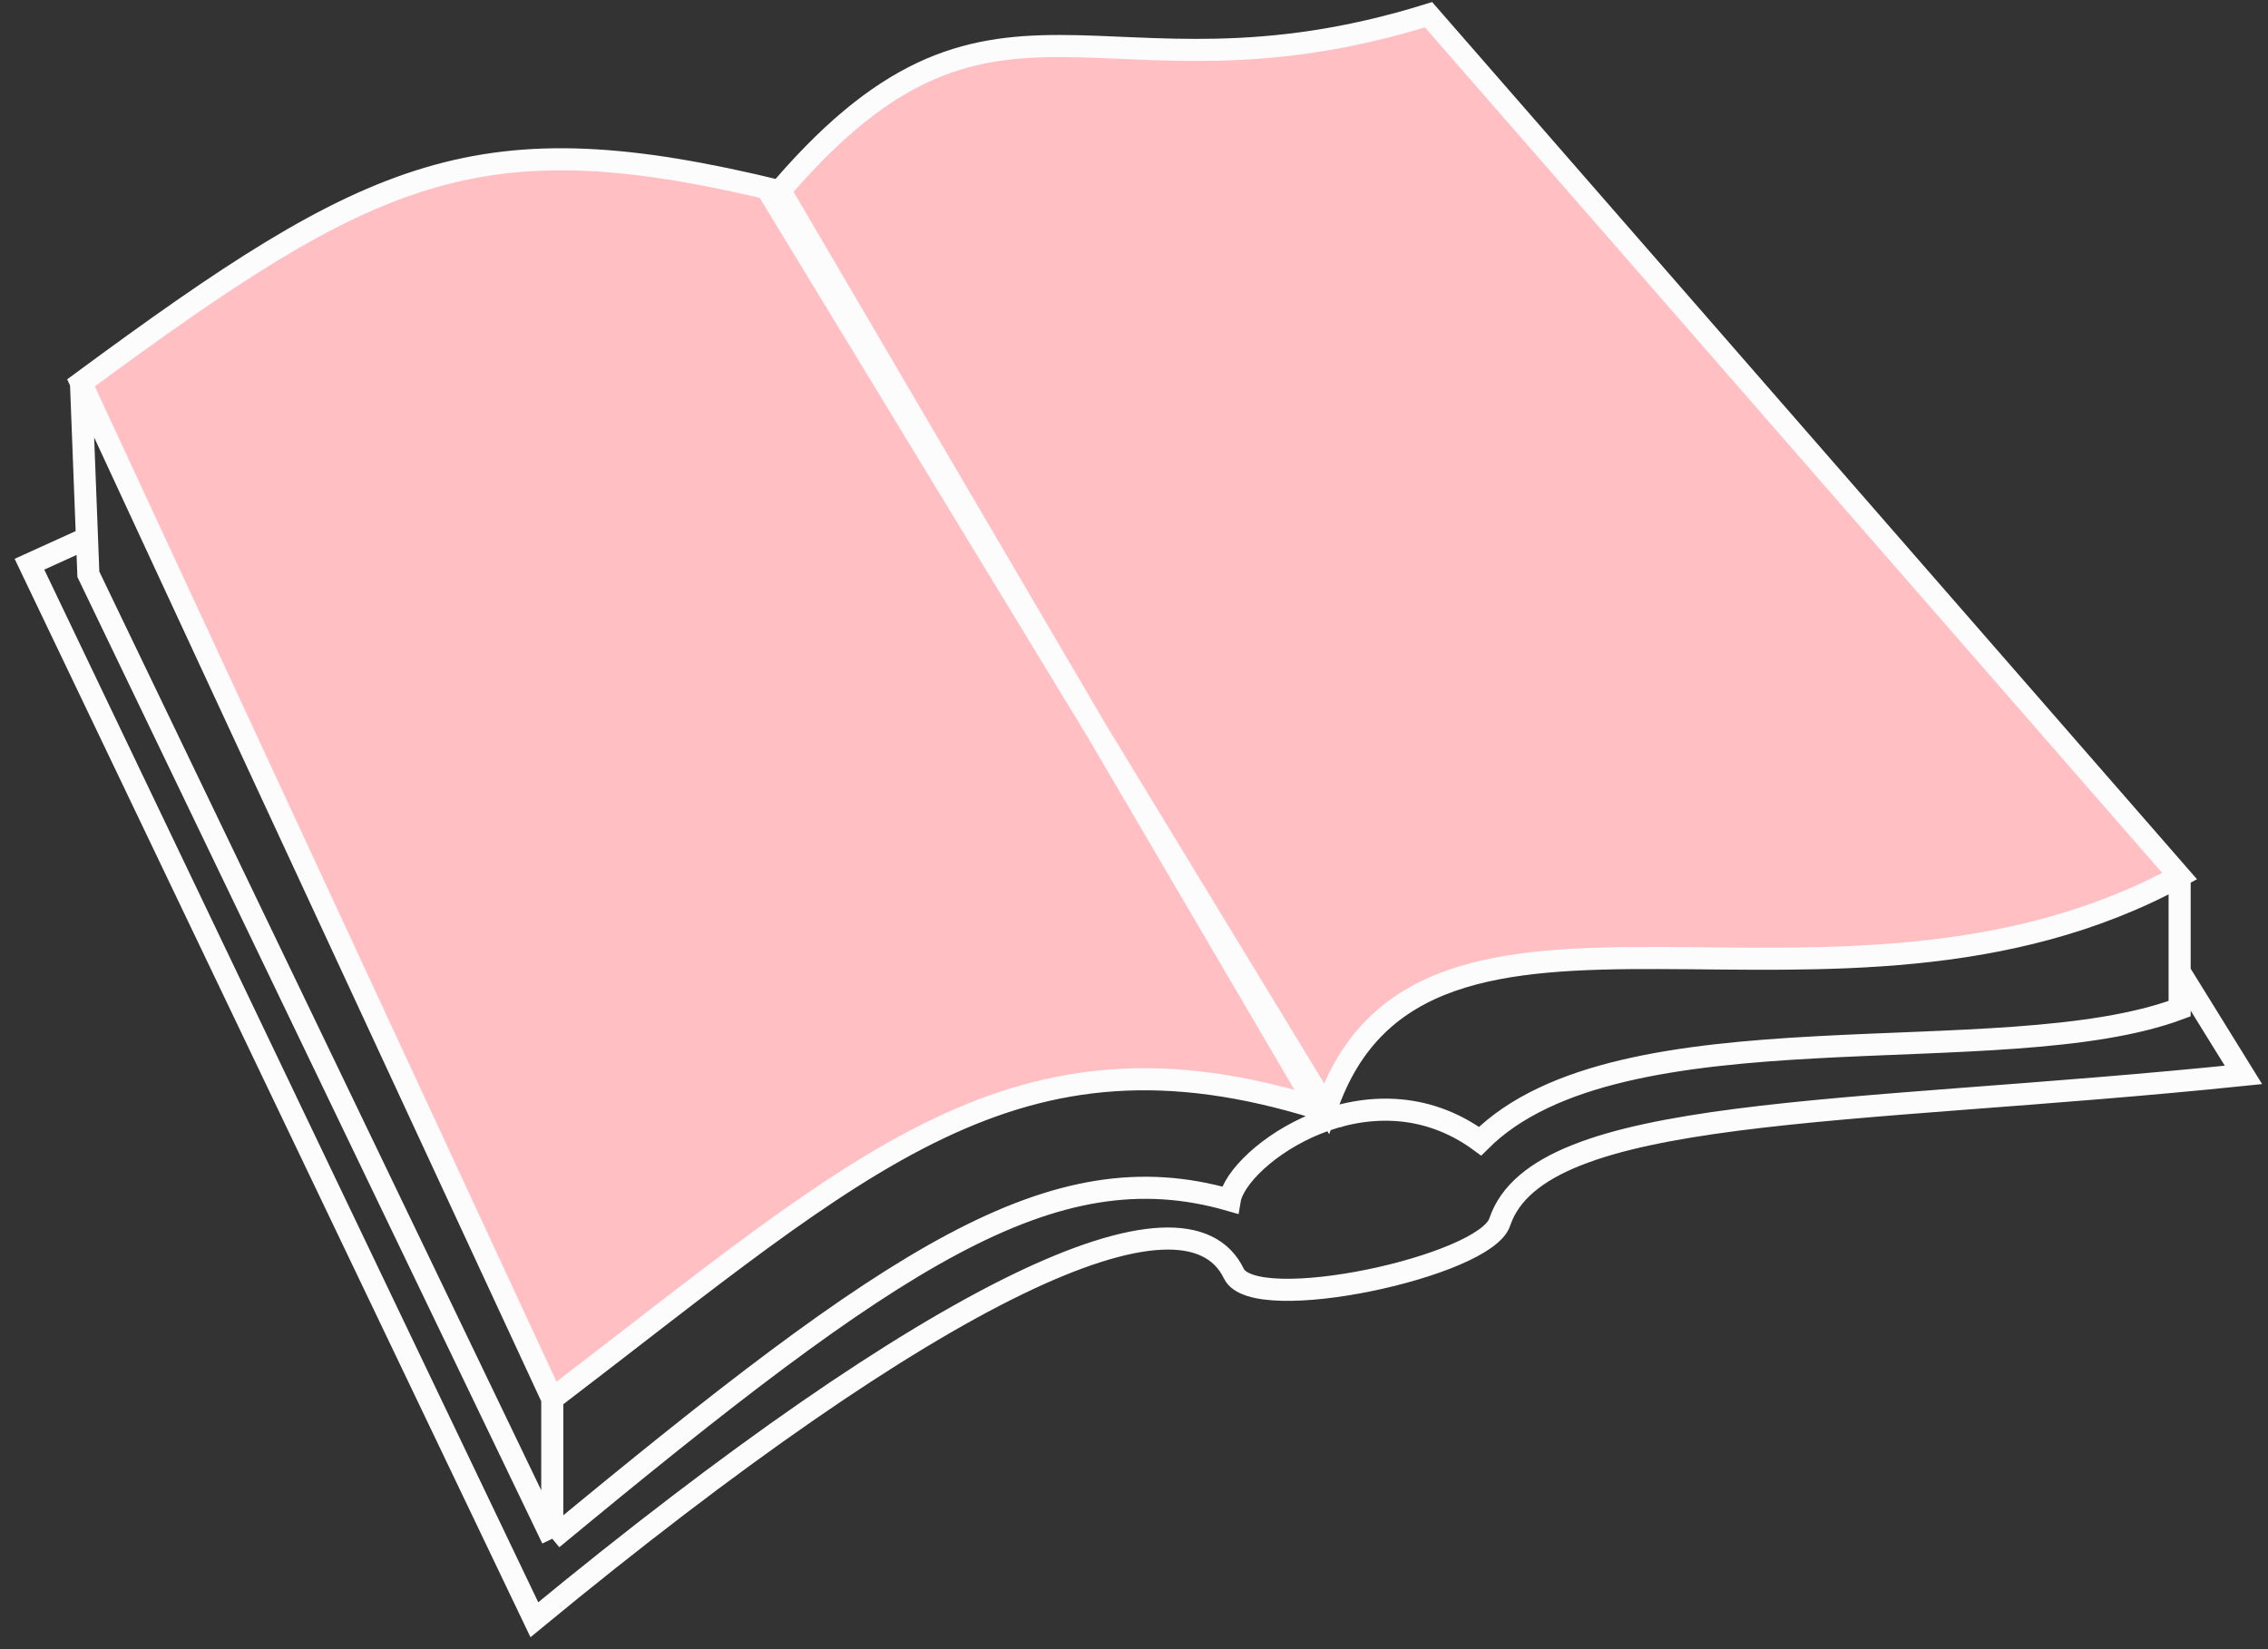 <svg width="154" height="112" viewBox="0 0 154 112" fill="none" xmlns="http://www.w3.org/2000/svg">
<rect x="0" y="0" width="154" height="112" fill="#333333" stroke="none"/>
<path d="M5.5 26C25.439 11.293 32.5 8 53 13L89.5 75.27C68.881 68.851 58.736 78.774 37.5 95L5.5 26Z" fill="#FFBFC3"/>
<path d="M97 1C74.5 8 67.5 -4.5 52.5 13.5L90.064 75.27C96.564 56.27 124.541 72.304 148 59.5L97 1Z" fill="#FFBFC3"/>
<path d="M5.5 26C25.439 11.293 32.5 8 53 13L89.5 75.27C68.881 68.851 58.736 78.774 37.5 95L5.5 26ZM5.5 26L6 39L37.5 104.5M148 59.5C124.541 72.304 96.564 56.27 90.064 75.27L52.5 13.5C67.5 -4.5 74.5 8 97 1L148 59.5ZM148 59.5V68.5C136 73 110 68 100.5 77.5C93 72 84 78.5 83.5 81.5C71.481 78.038 60.708 85.288 37.5 104.5M37.5 104.5V94M6 36.5L2 38.318L36.283 110C63.612 87.481 80.492 79.674 83.783 86.5C85.173 89.384 100.833 86 101.833 83C104.5 75 125.296 75.789 152.333 73L148 66" stroke="#FCFCFC" stroke-width="1.5"/>
</svg>
